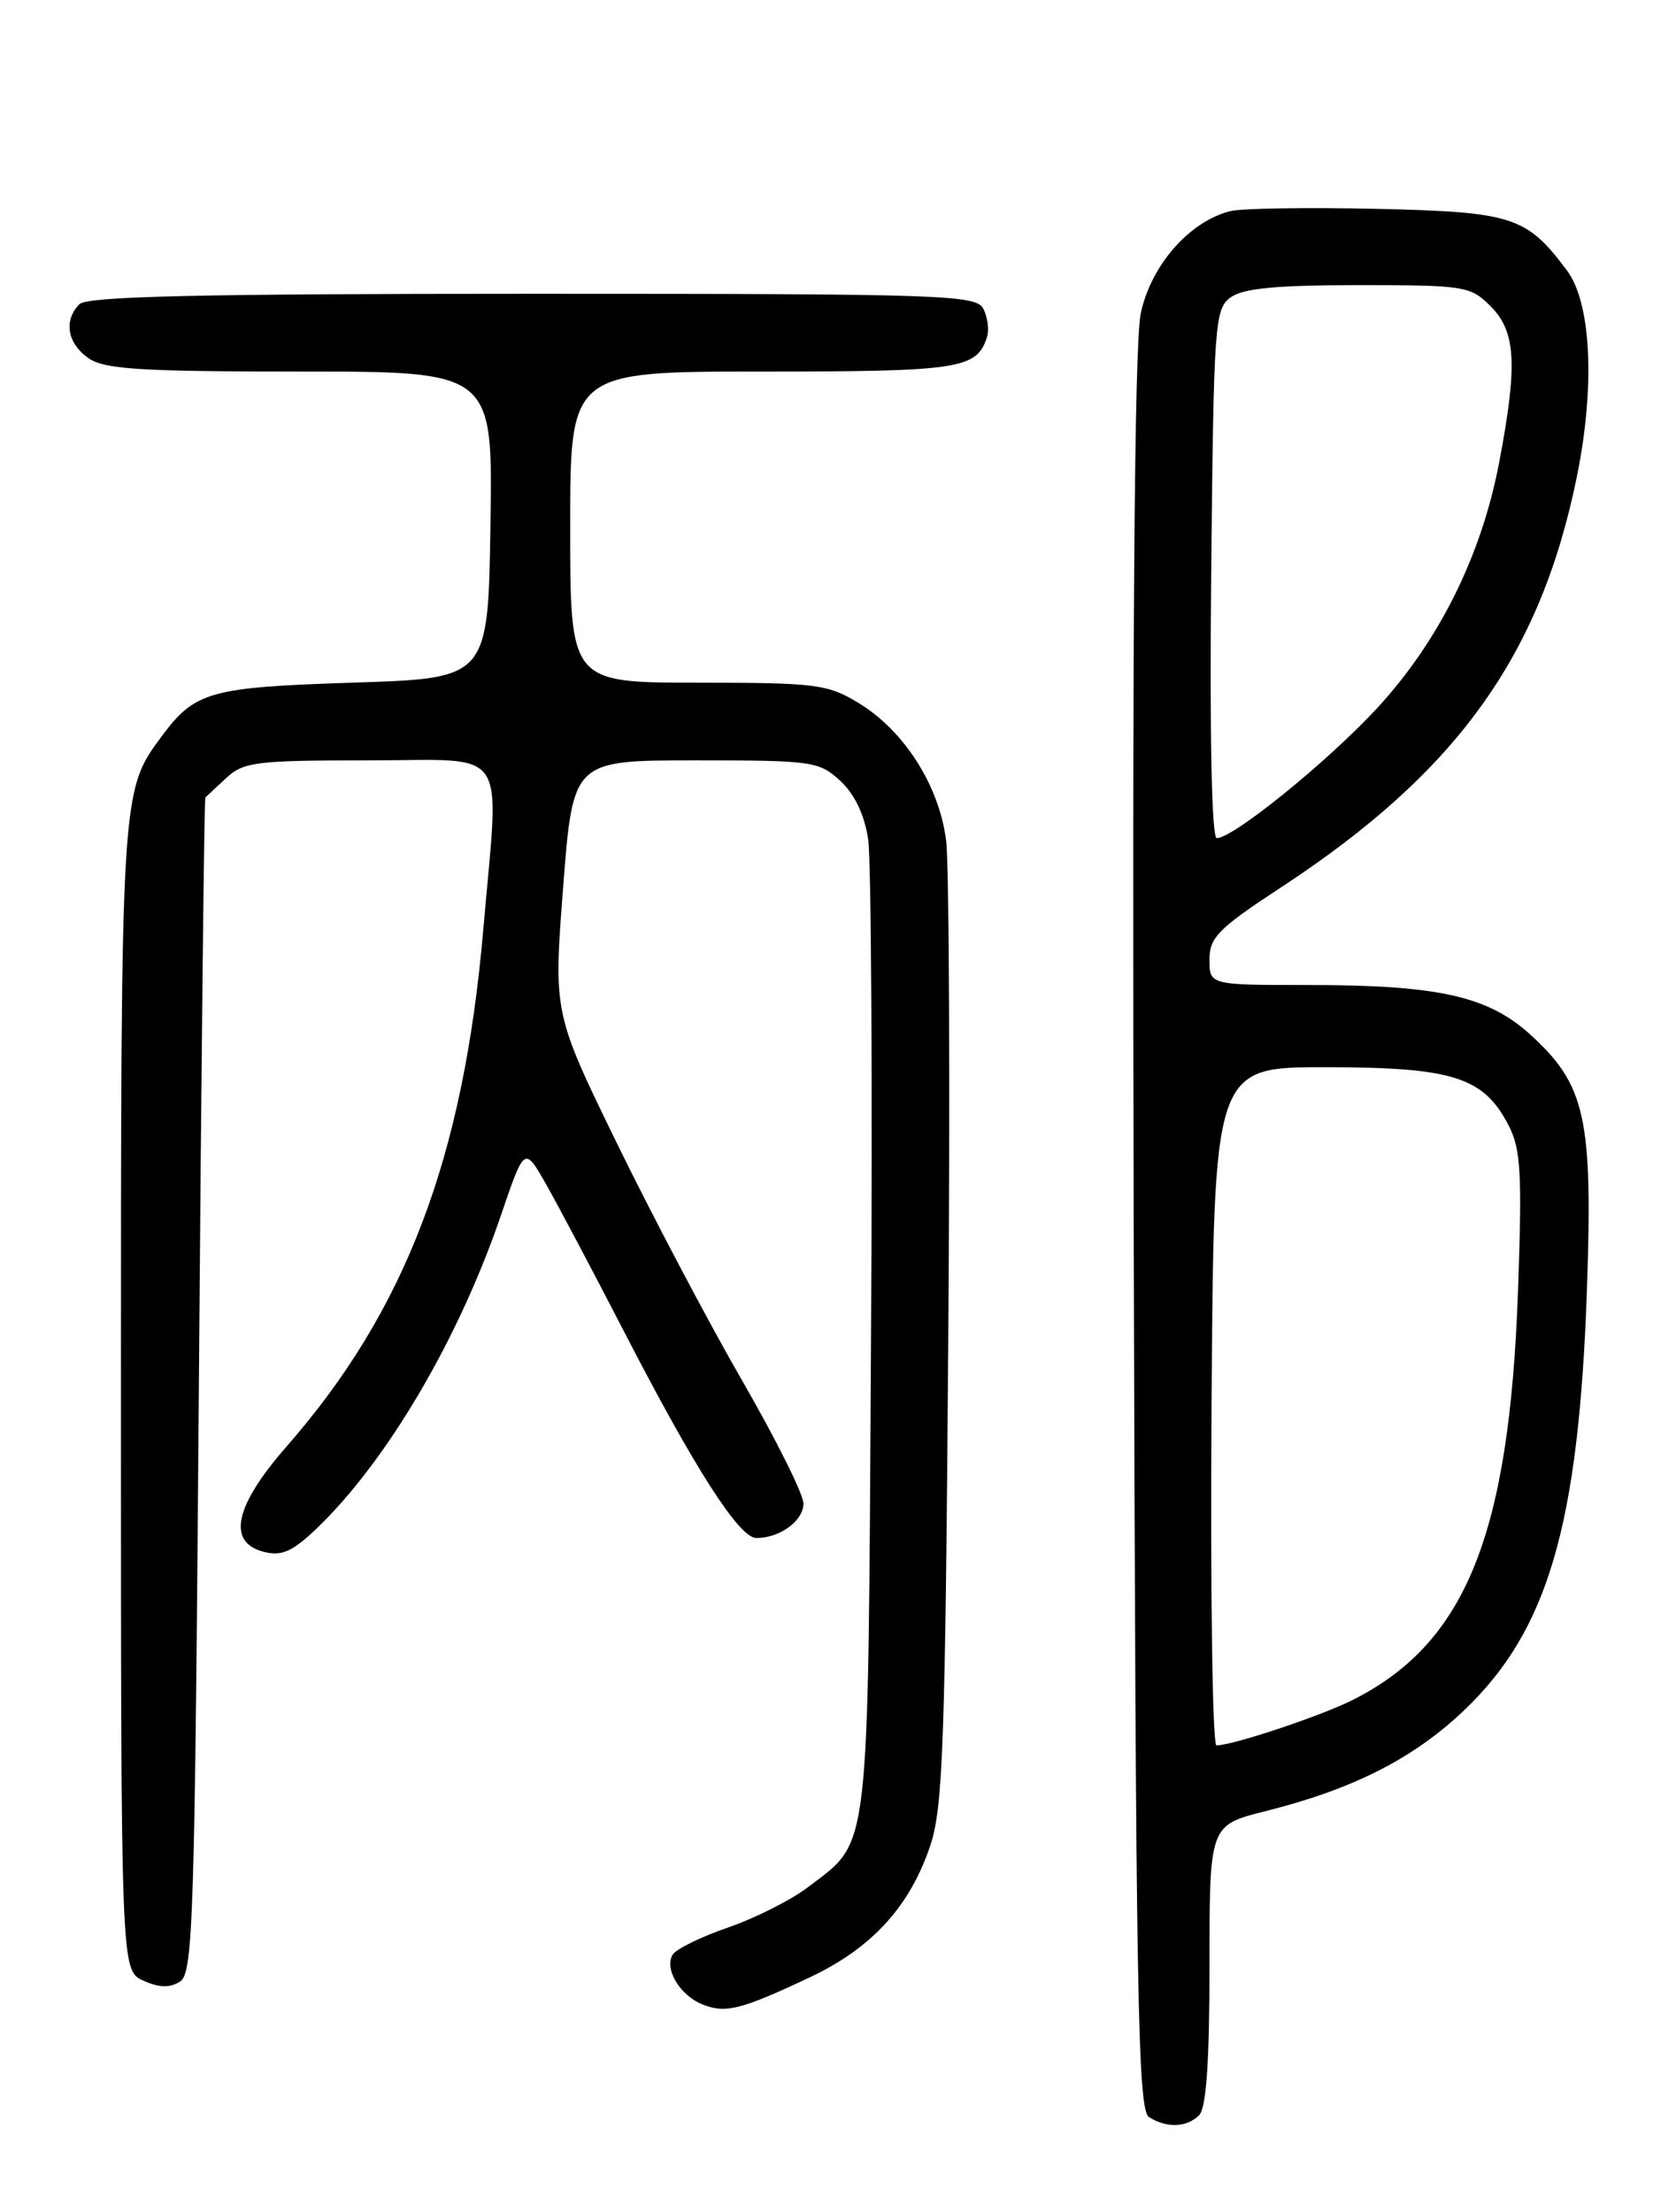 <?xml version="1.0" encoding="UTF-8" standalone="no"?>
<!DOCTYPE svg PUBLIC "-//W3C//DTD SVG 1.1//EN" "http://www.w3.org/Graphics/SVG/1.1/DTD/svg11.dtd" >
<svg xmlns="http://www.w3.org/2000/svg" xmlns:xlink="http://www.w3.org/1999/xlink" version="1.1" viewBox="0 0 194 256">
 <g >
 <path fill="currentColor"
d=" M 138.80 244.80 C 139.63 243.97 140.00 238.67 140.00 227.42 C 140.00 211.24 140.00 211.24 146.49 209.61 C 156.58 207.08 163.53 203.56 169.38 198.03 C 179.16 188.77 182.74 176.59 183.69 149.27 C 184.38 129.33 183.53 125.52 177.06 119.67 C 172.19 115.28 166.43 114.00 151.45 114.00 C 140.00 114.00 140.00 114.00 140.00 111.06 C 140.00 108.49 141.02 107.46 148.25 102.72 C 168.62 89.38 178.33 75.90 182.54 55.09 C 184.65 44.67 184.19 35.07 181.39 31.32 C 176.70 25.04 175.11 24.53 159.30 24.17 C 151.29 23.99 143.68 24.11 142.39 24.44 C 137.66 25.63 133.19 30.75 132.04 36.30 C 131.31 39.87 131.05 73.32 131.23 142.79 C 131.47 231.54 131.69 244.19 133.00 245.02 C 135.06 246.32 137.37 246.23 138.80 244.80 Z  M 93.70 228.86 C 100.94 225.46 105.36 220.61 107.71 213.50 C 109.15 209.17 109.42 201.41 109.76 155.50 C 109.98 126.35 109.87 100.16 109.52 97.30 C 108.72 90.93 104.67 84.56 99.35 81.34 C 95.78 79.18 94.43 79.01 80.75 79.01 C 66.00 79.00 66.00 79.00 66.00 61.00 C 66.00 43.00 66.00 43.00 88.31 43.00 C 111.11 43.00 113.07 42.70 114.25 39.00 C 114.51 38.17 114.32 36.71 113.83 35.75 C 112.99 34.12 109.48 34.00 61.66 34.00 C 23.13 34.00 10.10 34.30 9.20 35.20 C 7.34 37.06 7.78 39.73 10.22 41.44 C 12.07 42.74 16.18 43.00 34.75 43.00 C 57.05 43.00 57.05 43.00 56.77 60.75 C 56.50 78.50 56.50 78.50 41.00 79.00 C 24.24 79.54 22.58 80.01 18.68 85.26 C 14.01 91.55 14.00 91.70 14.00 161.67 C 14.00 228.04 14.00 228.04 16.58 229.22 C 18.41 230.05 19.64 230.09 20.83 229.34 C 22.36 228.37 22.54 222.42 23.02 160.39 C 23.30 123.05 23.64 92.41 23.77 92.29 C 23.90 92.17 24.98 91.16 26.19 90.04 C 28.18 88.18 29.67 88.00 42.69 88.00 C 59.20 88.00 57.80 85.94 55.95 107.50 C 53.66 134.02 46.96 151.66 33.17 167.41 C 27.13 174.31 26.23 178.52 30.57 179.61 C 32.62 180.12 33.86 179.57 36.67 176.88 C 44.79 169.10 53.12 154.94 58.01 140.58 C 60.71 132.66 60.71 132.66 63.22 137.08 C 64.60 139.51 68.64 147.14 72.20 154.04 C 80.44 170.02 85.56 178.00 87.55 178.00 C 90.28 178.00 93.00 176.01 93.00 174.00 C 93.00 172.94 89.81 166.55 85.91 159.79 C 82.01 153.03 75.50 140.69 71.44 132.38 C 64.06 117.25 64.06 117.25 65.19 102.63 C 66.32 88.00 66.32 88.00 80.51 88.00 C 94.07 88.00 94.82 88.11 97.27 90.38 C 98.93 91.91 100.07 94.31 100.49 97.13 C 100.85 99.53 101.00 125.80 100.82 155.50 C 100.46 215.58 100.78 212.88 93.55 218.39 C 91.59 219.89 87.42 221.99 84.29 223.07 C 81.16 224.15 78.27 225.56 77.87 226.21 C 76.85 227.85 78.70 230.94 81.32 231.98 C 83.98 233.05 85.76 232.60 93.70 228.86 Z  M 140.24 162.75 C 140.50 123.50 140.50 123.50 153.50 123.51 C 168.21 123.53 171.73 124.65 174.62 130.24 C 176.04 132.98 176.20 135.75 175.71 149.47 C 174.70 177.74 169.63 190.22 156.50 196.78 C 152.77 198.64 142.68 202.00 140.81 202.00 C 140.35 202.00 140.09 184.34 140.24 162.75 Z  M 140.20 66.42 C 140.48 37.49 140.60 35.76 142.44 34.42 C 143.88 33.37 147.72 33.00 157.24 33.00 C 169.55 33.00 170.19 33.10 172.55 35.45 C 175.48 38.39 175.69 42.23 173.51 53.63 C 171.46 64.34 166.54 74.22 159.41 81.95 C 153.69 88.14 142.76 97.00 140.84 97.00 C 140.26 97.00 140.01 85.15 140.20 66.42 Z "/>
</g>
</svg>